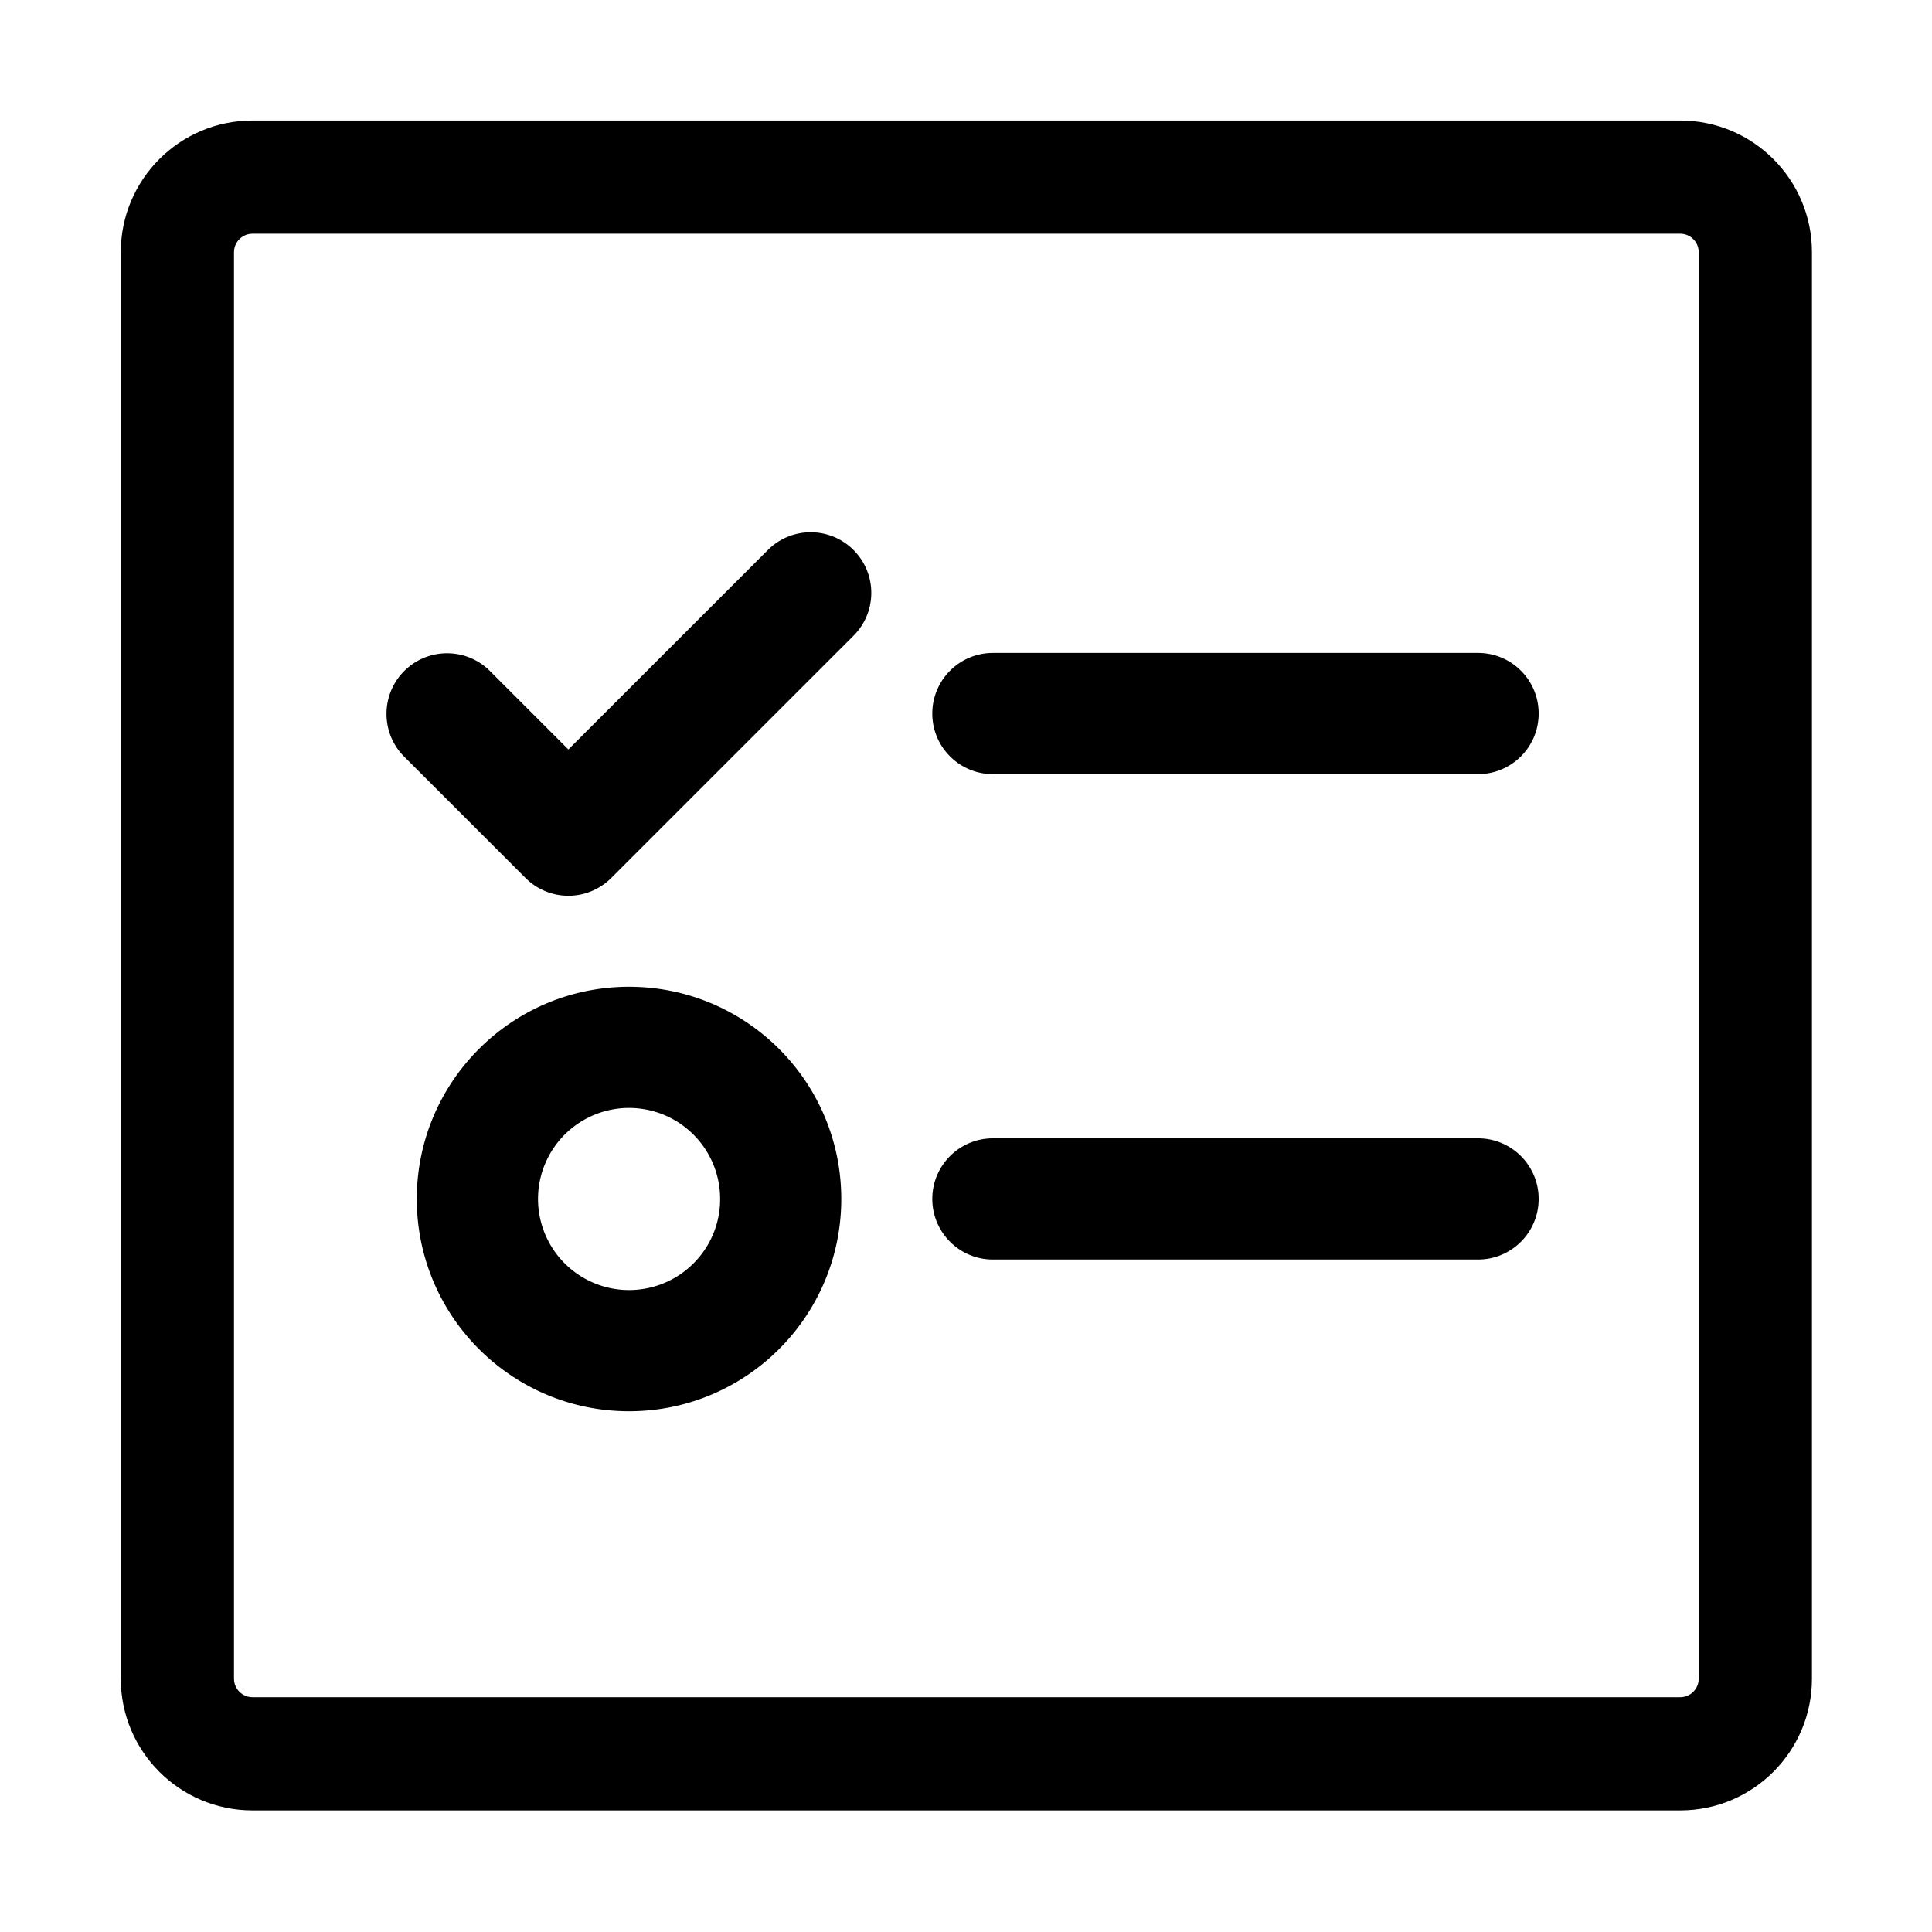 <svg class="icon" viewBox="0 0 1024 1024" xmlns="http://www.w3.org/2000/svg" width="128" height="128"><defs><style/></defs><path d="M890.56 123.87c5.41 0 9.8 4.4 9.8 9.8v756.08c0 5.41-4.4 9.8-9.8 9.8H133.82c-5.41 0-9.8-4.4-9.8-9.8V133.67c0-5.41 4.4-9.8 9.8-9.8h756.74m0-60H133.82c-38.55 0-69.8 31.25-69.8 69.8v756.08c0 38.55 31.25 69.8 69.8 69.8h756.75c38.55 0 69.8-31.25 69.8-69.8V133.67c0-38.55-31.26-69.8-69.81-69.8z"/><path d="M783.41 346.07H526.26c-17.74 0-32.12 14.38-32.12 32.12 0 17.74 14.38 32.11 32.12 32.11h257.15c17.74 0 32.11-14.38 32.11-32.11 0-17.74-14.37-32.12-32.11-32.12zm0 257.27H526.26c-17.74 0-32.12 14.38-32.12 32.11 0 17.74 14.38 32.12 32.12 32.12h257.15c17.74 0 32.11-14.38 32.11-32.12 0-17.73-14.37-32.11-32.11-32.11zM333.4 523.01c-62.13 0-112.49 50.37-112.49 112.49s50.37 112.49 112.49 112.49 112.49-50.37 112.49-112.49-50.35-112.49-112.49-112.49zm34.14 146.63c-16.28 16.27-41.8 18.78-60.94 5.97-19.14-12.8-26.57-37.33-17.76-58.6 8.82-21.27 31.43-33.35 54.01-28.85s38.84 24.32 38.83 47.34a47.939 47.939 0 01-14.14 34.14zm39.59-378.27L301.25 397.23l-41.57-41.58c-12.54-12.54-32.88-12.54-45.42 0s-12.54 32.88 0 45.42l64.29 64.29a32.118 32.118 0 0022.7 9.41c8.52 0 16.69-3.38 22.71-9.41l128.58-128.57c12.4-12.56 12.34-32.78-.14-45.27-12.49-12.49-32.71-12.56-45.27-.15zm0 0"/></svg>